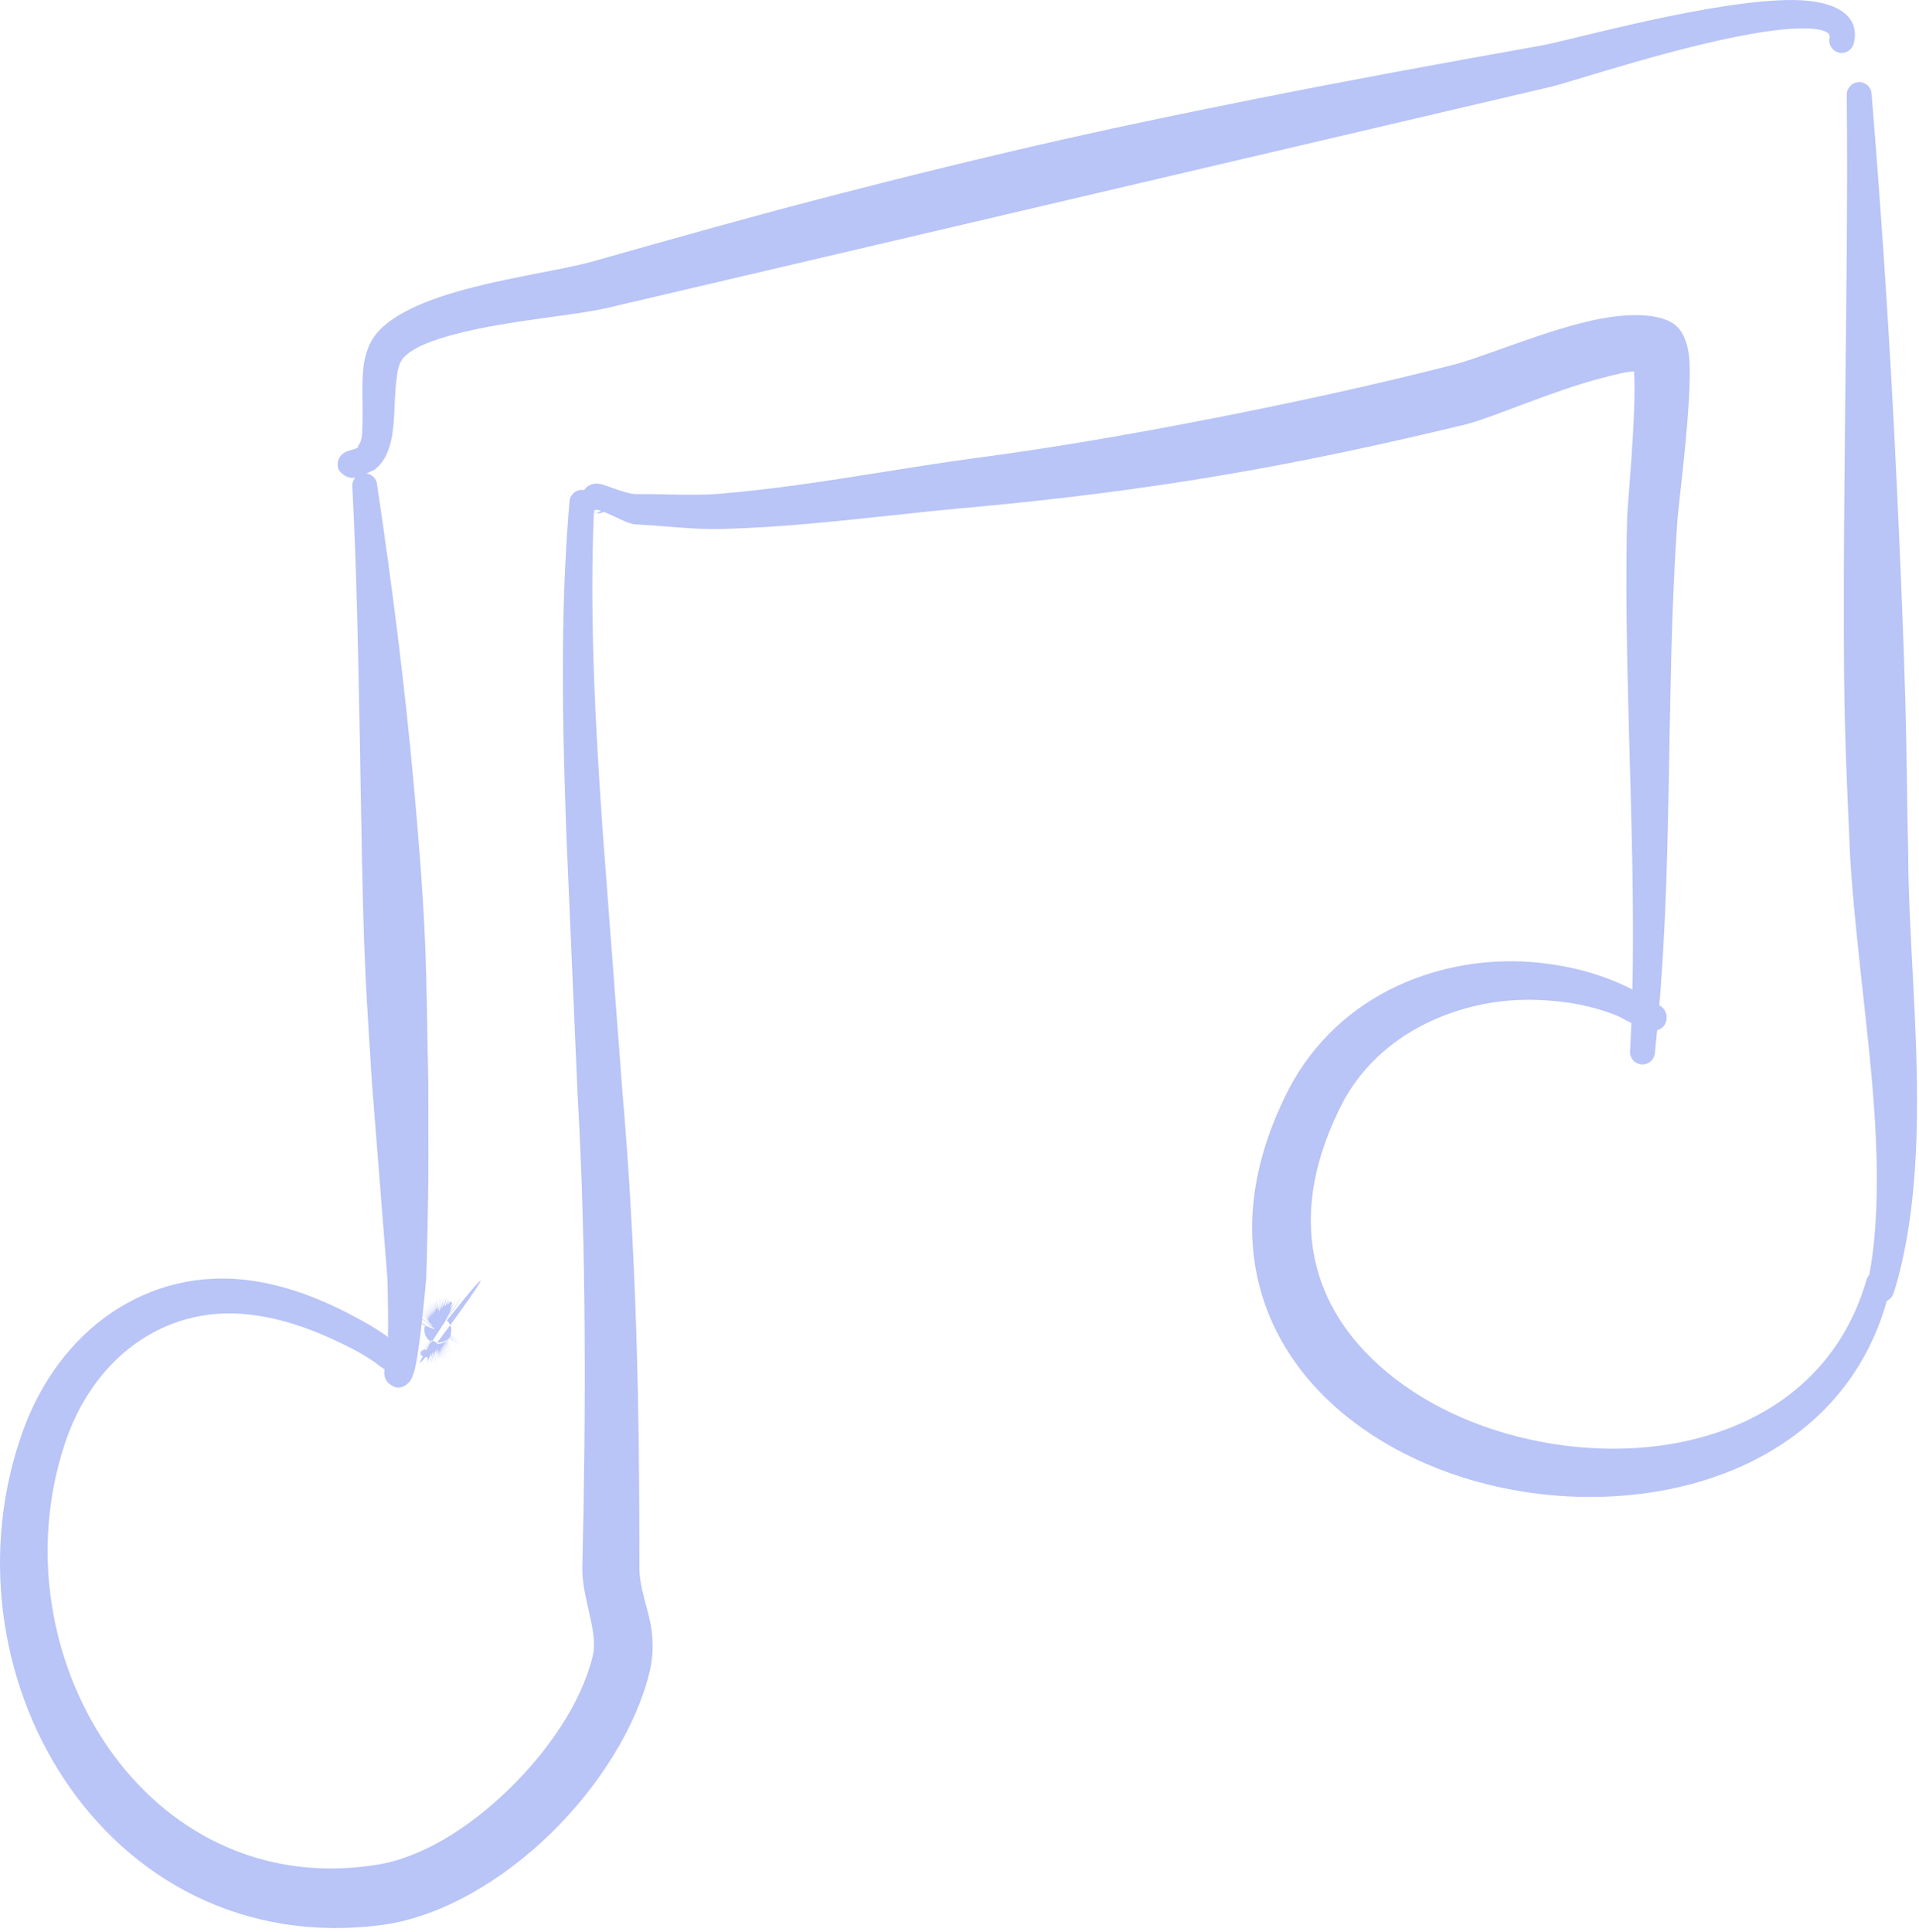 <?xml version="1.0" encoding="UTF-8" standalone="no"?><!DOCTYPE svg PUBLIC "-//W3C//DTD SVG 1.1//EN" "http://www.w3.org/Graphics/SVG/1.1/DTD/svg11.dtd"><svg width="100%" height="100%" viewBox="0 0 145 146" version="1.1" xmlns="http://www.w3.org/2000/svg" xmlns:xlink="http://www.w3.org/1999/xlink" xml:space="preserve" xmlns:serif="http://www.serif.com/" style="fill-rule:evenodd;clip-rule:evenodd;stroke-linejoin:round;stroke-miterlimit:2;"><g><path d="M28.899,103.361c-0.08,-0.052 -0.198,-0.131 -0.242,-0.166c-0.338,-0.269 -0.692,-0.506 -1.055,-0.727c-0.573,-0.35 -1.172,-0.652 -1.783,-0.95c-1.112,-0.543 -2.263,-1.024 -3.445,-1.407c-1.155,-0.375 -2.339,-0.647 -3.546,-0.783c-3.335,-0.379 -6.315,0.526 -8.717,2.289c-2.406,1.766 -4.212,4.409 -5.223,7.504c-2.636,8.009 -1.079,16.611 3.293,22.932c4.313,6.236 11.453,10.214 20.152,8.876c3.476,-0.508 7.096,-2.794 10.104,-5.716c3.04,-2.951 5.476,-6.581 6.328,-9.987c0.129,-0.507 0.142,-0.987 0.095,-1.453c-0.182,-1.825 -0.899,-3.521 -0.858,-5.399c0.14,-5.902 0.212,-11.861 0.172,-17.85c-0.04,-5.916 -0.188,-11.861 -0.531,-17.813l-0.856,-19.835c-0.173,-4.973 -0.311,-9.979 -0.236,-14.976c0.05,-3.345 0.196,-6.683 0.482,-10.004c0.035,-0.517 0.483,-0.908 1,-0.873c0.517,0.034 0.909,0.483 0.873,0.999c-0.161,3.283 -0.179,6.576 -0.112,9.872c0.1,4.958 0.399,9.916 0.738,14.839l1.496,19.735c0.517,6.002 0.85,12.004 1.043,17.979c0.196,6.03 0.247,12.032 0.243,17.979c-0.004,1.703 0.736,3.215 0.934,4.866c0.114,0.957 0.093,1.944 -0.153,2.992c-0.987,4.134 -3.781,8.636 -7.447,12.223c-3.728,3.646 -8.339,6.315 -12.663,6.932c-10.545,1.427 -19.169,-3.434 -24.199,-11.097c-4.82,-7.343 -6.315,-17.246 -3.024,-26.303c1.351,-3.697 3.661,-6.804 6.646,-8.833c3.015,-2.048 6.699,-3.033 10.757,-2.415c1.366,0.211 2.701,0.571 3.996,1.049c1.268,0.468 2.499,1.04 3.684,1.679c0.659,0.354 1.304,0.716 1.919,1.125c0.428,0.285 0.842,0.589 1.237,0.93c0.051,0.044 0.191,0.131 0.226,0.16c0.94,0.755 0.046,1.673 -0.155,1.77c-0.064,0.031 -0.377,0.256 -0.896,0.027c-0.104,-0.043 -0.197,-0.101 -0.277,-0.17Zm-0.273,-0.363l0.009,0.016l-0.018,-0.037l0.009,0.021Zm-0.033,-0.079l0.014,0.033l-0.026,-0.073l0.012,0.04Zm-0.024,-0.078l0.006,0.02l-0.012,-0.048l0.006,0.028Zm1.204,-1.302c-0.217,-0.047 -0.383,-0.016 -0.494,0.025c0.158,-0.047 0.327,-0.057 0.494,-0.025Zm0.027,0.004l-0.019,-0.003l0.055,0.014l-0.036,-0.011Z" style="fill:#b9c4f7;"/><path d="M34.021,100.126c-0.056,-0.129 -0.143,-0.247 -0.259,-0.342c4.307,-5.42 2.283,-2.405 0.259,0.342c0.104,0.233 0.11,0.503 0.009,0.743l0.049,0.018l-0.026,0.058l0.067,0.029c0.883,0.404 0.396,0.198 -0.073,-0.017l-0.013,0.028l-0.013,0.022l0.127,0.067c0.966,0.523 0.371,0.223 -0.135,-0.053l-0.033,0.053l0,0.001l0.182,0.113c1.056,0.678 0.349,0.257 -0.193,-0.097l-0.006,0.007l-0.008,-0.007l-0.035,-0.028l-0.011,0.015l0.046,0.03l0.008,-0.01c0.272,0.205 0.845,0.605 0.199,0.153c-0.088,-0.062 -0.156,-0.109 -0.207,-0.143l-0.018,0.024l-0.042,-0.036l-0.007,0.009l-0.005,0.006l0.034,0.024l0.012,0.009l0.008,-0.012c0.271,0.225 0.9,0.705 0.22,0.184l-0.228,-0.172l-0.01,0.014l-0.028,0.031l-0.043,-0.04l-0.006,0.007l0.046,0.037l0.003,-0.004l0.126,0.113l0.124,0.106c0.782,0.675 0.265,0.243 -0.124,-0.106l-0.11,-0.094l-0.019,-0.015l-0.038,0.041l-0.002,0.001l-0.012,-0.012l-0.03,-0.032l-0.011,0.01l0.045,0.042l0.008,-0.008l0.175,0.18l0.091,0.088c0.74,0.724 0.282,0.29 -0.091,-0.088l-0.116,-0.112l-0.067,-0.06l-0.037,0.032l-0.037,-0.047l-0.013,0.011l-0.008,0.006l0.043,0.045l0.015,-0.015c0.093,0.117 0.241,0.288 0.369,0.433l-0.098,-0.111c-0.129,-0.143 -0.221,-0.243 -0.286,-0.307l-0.013,0.011l-0.027,0.02l0.043,0.063l0.2,0.27l-0.132,-0.165c-0.034,-0.04 -0.068,-0.081 -0.101,-0.121l-0.031,-0.03l-0.014,0.009c0.099,0.206 0.959,1.438 0.257,0.424c-0.981,-1.417 0.837,1.539 -0.056,0.077c-0.92,-1.506 0.765,1.624 -0.064,0.073c-0.834,-1.56 0.676,1.675 -0.068,0.071c-0.736,-1.588 0.58,1.697 -0.071,0.066c-0.643,-1.613 0.487,1.716 -0.073,0.062c-0.549,-1.623 0.393,1.721 -0.076,0.058c-0.445,-1.58 0.298,1.668 -0.074,0.053c-0.362,-1.571 0.22,1.653 -0.075,0.049c-0.247,-1.351 0.118,1.42 -0.075,0.042c-0.167,-1.194 0.046,1.252 -0.074,0.035c-0.112,-1.133 -0.001,1.186 -0.07,0.033c-0.054,-0.893 -0.029,0.928 -0.056,0.023c-0.038,-1.266 -0.093,1.325 -0.08,0.033c0.021,-1.966 -0.267,2.072 -0.125,0.05c0.114,-1.632 -0.359,1.717 -0.136,0.037c0.193,-1.46 -0.404,1.529 -0.124,0.031c0.256,-1.361 -0.465,1.426 -0.13,0.028c0.292,-1.221 -0.547,1.278 -0.164,0.016c0.136,-0.445 -0.128,0.474 -0.07,0.003c0.017,-0.136 -0.024,-0.051 -0.149,-0.065c-0.439,0.526 -0.599,0.634 -0.199,-0.062l-0.006,-0.002l-0.009,-0.005l-0.173,0.268l0.168,-0.27l-0.047,-0.024l-0.037,-0.026l-0.148,0.212l0.148,-0.212l-0.011,-0.008l-0.03,-0.029l-0.131,0.178c-0.027,0.034 0.02,-0.032 0.048,-0.07l0.081,-0.11l0.002,0.002l0.31,-0.42l0.026,0.009l0.01,0.009l0.248,-0.362l0.157,-0.238l0.05,0.03l0.066,-0.104c0.111,0.067 0.232,0.108 0.355,0.125l0.266,-0.35l0.226,-0.3l-0.01,-0.008c-0.009,-0.013 -0.016,-0.018 0,-0.018l0.023,0.008l0.011,-0.015c-0.038,-0.027 -0.039,-0.035 0.013,-0.018l0.006,-0.009l-0.04,-0.023c-0.009,-0.009 -0.017,-0.012 -0.004,-0.013l0.059,0.017l0.084,-0.111l0.349,-0.471Zm-0.347,-0.344l0.489,-0.742c1.691,-2.551 -0.338,0.631 -0.489,0.742c-0.398,0.607 -0.726,1.113 -0.991,1.53l-0.039,-0.023l-0.017,-0.013l-0.072,0.103l-0.021,-0.013l-0.303,0.391l-0.16,0.208l0.026,-0.001l0.024,0.003l0.033,-0.045l0.275,-0.369l0.098,-0.136l0.028,-0.038l0.005,0.002l0.017,-0.02c0.006,-0.004 -0.004,0.014 -0.008,0.02l-0.002,0.005l-0.007,-0.005l-0.041,0.051l-0.09,0.121l-0.223,0.305l-0.08,0.11l-0.005,-0.001l-0.307,0.419c-0.025,-0.027 -0.041,-0.055 -0.049,-0.084l0.159,-0.193l0.112,-0.138l0.013,-0.003l0.222,-0.286l0.066,-0.083l-0.301,0.372l-0.005,0.001l-0.017,0.005l-0.25,0.316l0.001,0.009l-0.122,0.151c-0.029,0.032 0.05,-0.07 0.075,-0.104l0.046,-0.056c-0.031,-0.137 0.119,-0.274 0.25,-0.316l0.318,-0.399l0.182,-0.226l-0.018,-0.014l-0.041,0.05c-0.382,0.458 -0.173,0.206 0.026,-0.033l0.014,-0.018l0.001,0.001l0.083,-0.098l-0.001,0l-0.059,0.07l-0.024,0.027l0,0l-0.014,0.018l-0.443,0.523c0.151,-0.18 0.301,-0.36 0.452,-0.54l0.002,-0.003c-0.362,-0.264 -0.52,-0.74 -0.37,-1.177c0.661,0.286 1.237,0.496 0.052,-0.156c-0.427,-0.223 -1.013,-0.555 -0.089,-0.05l0.089,0.05c0.305,0.161 0.529,0.265 0.057,-0.035c-0.45,-0.264 -1.177,-0.735 -0.162,-0.102l0.162,0.102c0.145,0.086 0.261,0.15 0.278,0.148c0.263,0.166 0.283,0.128 -0.435,-0.488c-1.239,-1.063 1.178,1.025 0.016,-0.076c-1.162,-1.101 1.107,1.062 0.023,-0.077c-0.852,-0.895 0.829,0.857 0.026,-0.062c-0.854,-0.979 0.833,0.941 0.033,-0.064c-0.839,-1.052 0.818,1.014 0.036,-0.064c-0.802,-1.108 0.786,1.07 0.041,-0.064c-0.772,-1.174 0.757,1.139 0.045,-0.062c-0.722,-1.22 0.713,1.185 0.049,-0.062c-0.669,-1.257 0.663,1.227 0.053,-0.058c-0.612,-1.289 0.609,1.259 0.055,-0.056c-0.616,-1.465 0.609,1.436 0.064,-0.061c-0.54,-1.483 0.537,1.458 0.067,-0.057c-0.464,-1.492 0.464,1.469 0.068,-0.053c-0.388,-1.491 0.392,1.47 0.07,-0.049c-0.31,-1.455 0.317,1.432 0.068,-0.047c-0.241,-1.43 0.25,1.412 0.069,-0.043c-0.141,-1.13 0.165,1.115 0.069,-0.034c-0.089,-1.077 0.117,1.061 0.066,-0.032c-0.071,-1.55 0.089,1.541 0.097,-0.042c0.008,-1.451 0.015,1.441 0.092,-0.037c0.105,-2.024 -0.115,2.026 0.13,-0.049c0.169,-1.435 -0.142,1.434 0.118,-0.032c0.228,-1.284 -0.189,1.281 0.109,-0.028c0.266,-1.167 -0.23,1.161 0.1,-0.024c0.313,-1.12 -0.264,1.124 0.132,-0.017c0.293,-0.844 -0.238,0.845 0.115,-0.01c0.247,-0.598 -0.207,0.589 0.117,0.003l0.02,-0.046c0.011,0.023 0.036,0.05 0.087,0.076c0.026,0.012 0.048,0.019 0.065,0.019l-0.012,0.024c-0.476,1.176 0.671,-1.016 0.061,0.153c-0.827,1.583 0.932,-1.41 0.005,0.166c-0.469,0.8 -0.6,1.055 -0.554,1.02Zm-1.14,1.584l0.078,-0.101l-0.005,-0.004l-0.079,0.101l-0.002,-0.001l-0.006,0.009l-0.013,0.017l-0.121,0.151l-0.037,0.045l-0.045,0.06l-0.254,0.325l-0.001,0l-0.132,0.171l0.133,-0.171l0.015,-0.003l0.005,0l0.183,-0.24l0.254,-0.338l0.021,-0.025l0.002,0.002l0.004,0.002Zm-0.338,0.694c0.213,-0.347 0.352,-0.59 -0.017,-0.055c0.01,0.014 0.016,0.032 0.017,0.055Zm0.049,-0.182c0.007,-0.018 -0.008,0.006 -0.018,0.019l-0.064,0.089l0.008,0.007l0.074,-0.115Zm0.281,-0.517l-0.003,-0.003l-0.155,0.201l0.124,-0.158l0.034,-0.04Zm-0.404,-1.203c-0.774,-0.335 -1.664,-0.774 0.02,-0.058l-0.02,0.058Zm1.59,1.11c-0.196,0.144 -0.439,0.201 -0.674,0.169l-0.07,0.091c0.266,0.038 0.532,-0.03 0.745,-0.181l-0.006,-0.012c-0.003,-0.011 -0.008,-0.018 0.003,-0.014l0.017,0.017l0.021,-0.017l-0.032,-0.046l-0.004,-0.007Zm-1.203,-1.153c-0.538,-0.336 -2.092,-1.518 -0.446,-0.347c0.354,0.253 0.467,0.345 0.446,0.347Zm1.482,1.539l0.03,0.039c0.61,0.78 0.276,0.368 -0.03,-0.039Z" style="fill:#b9c4f7;"/><path d="M29.239,103.127c-0.003,-0.062 -0.009,-0.134 -0.003,-0.194c0.166,-1.679 0.057,-6.069 0.035,-6.352l-1.167,-14.745c-0.158,-2.698 -0.354,-5.398 -0.483,-8.107c-0.085,-1.799 -0.149,-3.601 -0.193,-5.404c-0.105,-4.204 -0.161,-8.407 -0.242,-12.611c-0.123,-6.331 -0.233,-12.631 -0.563,-18.915c-0.052,-0.516 0.324,-0.976 0.839,-1.029c0.515,-0.052 0.976,0.323 1.028,0.839c1.112,7.449 2.069,14.941 2.757,22.49c0.341,3.758 0.654,7.518 0.835,11.284c0.18,3.768 0.191,7.537 0.277,11.293c-0.002,2.47 0.022,4.936 0.003,7.409c-0.019,2.484 -0.079,4.957 -0.155,7.438c-0.012,0.303 -0.434,4.986 -0.82,6.749c-0.135,0.622 -0.327,1.02 -0.448,1.146c-0.5,0.515 -0.991,0.556 -1.457,0.188c-0.448,-0.312 -0.577,-0.91 -0.312,-1.374c0.003,-0.014 0.013,-0.03 0.028,-0.045l0.023,-0.037l0.018,-0.023Zm-0.022,0.039l-0.019,0.021l-0.028,0.045c-0.004,0.016 0.004,0.03 0.031,0.038c0.04,0.011 0.042,-0.047 0.039,-0.125l-0.023,0.021Zm1.245,-0.39c-0.33,-0.151 -0.659,-0.167 -0.954,0.097c0.28,-0.184 0.638,-0.224 0.954,-0.097Z" style="fill:#b9c4f7;"/><path d="M125.109,75.863c0.174,0.036 0.34,0.117 0.481,0.244c0.429,0.385 0.463,1.047 0.078,1.476c-0.098,0.119 -0.651,0.519 -1.439,0.195c-0.528,-0.218 -1.8,-0.924 -1.889,-0.963c-0.959,-0.408 -1.966,-0.698 -2.992,-0.905c-1.033,-0.208 -2.085,-0.314 -3.133,-0.352c-3.167,-0.129 -6.327,0.601 -9.047,2.077c-2.612,1.418 -4.785,3.577 -6.087,6.428c-3.486,7.297 -2.181,13.232 1.55,17.513c2.699,3.097 6.579,5.374 10.889,6.659c10.755,3.206 24.035,0.417 27.506,-11.492c0.129,-0.501 0.642,-0.803 1.144,-0.674c0.501,0.129 0.802,0.642 0.674,1.144c-3.098,13.753 -18.009,18.013 -30.396,14.965c-5.226,-1.286 -9.991,-3.912 -13.261,-7.581c-2.166,-2.431 -3.684,-5.338 -4.287,-8.614c-0.742,-4.029 -0.105,-8.657 2.502,-13.729c1.864,-3.533 4.753,-6.166 8.19,-7.759c3.318,-1.538 7.109,-2.146 10.834,-1.737c1.185,0.137 2.369,0.353 3.523,0.682c1.164,0.332 2.297,0.76 3.365,1.318c0.059,0.031 0.789,0.805 1.311,1.095c0.321,-0.181 0.646,-0.307 0.486,0.008l-0.002,0.002c-0.151,-0.033 -0.307,-0.031 -0.458,0.005l-0.026,-0.015l-0.078,0.044l0.09,-0.027l0.014,-0.002c0.21,0.111 0.383,0.138 0.458,-0.005Z" style="fill:#b9c4f7;"/><path d="M44.888,38.756c-0.13,-0.036 -0.254,-0.097 -0.367,-0.185c-0.486,-0.358 -0.523,-0.735 -0.54,-0.85c-0.057,-0.405 0.111,-0.703 0.385,-0.94c0.115,-0.1 0.467,-0.326 1.041,-0.2c0.426,0.094 1.954,0.76 2.623,0.753c1.512,-0.016 3.02,0.063 4.53,0.051c0.615,-0.005 1.228,-0.028 1.843,-0.078c1.887,-0.152 3.771,-0.376 5.656,-0.633c4.449,-0.605 8.887,-1.41 13.313,-2.017c6.071,-0.79 12.177,-1.855 18.26,-3.043c6.082,-1.189 12.139,-2.504 18.066,-4.021c2.063,-0.493 6.615,-2.454 10.354,-3.322c2.415,-0.562 4.567,-0.628 5.903,-0.077c0.341,0.14 0.685,0.356 0.972,0.72c0.284,0.359 0.648,1.14 0.727,2.303c0.208,3.086 -0.824,10.841 -0.903,12.033c-0.659,9.304 -0.521,18.781 -0.875,28.168c-0.153,4.078 -0.403,8.133 -0.836,12.152c-0.042,0.516 -0.495,0.901 -1.011,0.859c-0.517,-0.041 -0.902,-0.495 -0.86,-1.012c0.22,-3.987 0.246,-8 0.199,-12.032c-0.108,-9.439 -0.651,-18.947 -0.42,-28.317c0.032,-1.08 0.708,-7.812 0.526,-11.008c-0.67,0.038 -1.488,0.257 -2.375,0.486c-3.717,0.955 -8.237,2.978 -10.29,3.509c-6.038,1.462 -12.192,2.793 -18.394,3.844c-6.204,1.053 -12.45,1.829 -18.636,2.402c-4.451,0.382 -8.924,0.967 -13.397,1.337c-1.948,0.161 -3.894,0.282 -5.84,0.331c-0.68,0.016 -1.359,0.002 -2.037,-0.033c-1.507,-0.076 -3.007,-0.244 -4.517,-0.316c-0.517,-0.025 -1.608,-0.646 -2.349,-0.941c-0.189,0.096 -0.401,0.133 -0.609,0.104c-0.068,0.018 -0.121,0.013 -0.142,-0.027c0.048,0.013 0.094,0.022 0.142,0.027c0.109,-0.026 0.258,-0.105 0.389,-0.187c-0.287,-0.095 -0.488,-0.109 -0.529,0.033c-0.017,0.06 -0.016,0.101 -0.002,0.127Z" style="fill:#b9c4f7;"/><path d="M143.11,97.634c1.231,-3.974 1.679,-8.584 1.735,-13.349c0.081,-6.786 -0.643,-13.853 -0.661,-19.696c-0.093,-3.827 -0.104,-7.656 -0.212,-11.483c-0.163,-5.75 -0.417,-11.495 -0.688,-17.243c-0.453,-9.605 -1.083,-19.182 -1.865,-28.76c-0.024,-0.517 -0.463,-0.918 -0.981,-0.894c-0.517,0.024 -0.918,0.463 -0.894,0.981c0.079,8.052 -0.046,16.091 -0.128,24.148c-0.053,5.372 -0.107,10.741 -0.096,16.113c0.004,2.305 0.022,4.609 0.077,6.913c0.082,3.459 0.248,6.915 0.4,10.371c0.21,3.52 0.659,7.47 1.103,11.539c0.411,3.754 0.811,7.601 0.897,11.308c0.077,3.363 -0.069,6.595 -0.709,9.518c-0.147,0.557 0.187,1.13 0.745,1.278c0.557,0.147 1.129,-0.186 1.277,-0.744Z" style="fill:#b9c4f7;"/><path d="M27.051,33.695c0.347,-0.382 0.317,-1.058 0.338,-1.791c0.043,-1.468 -0.107,-3.177 0.132,-4.546c0.161,-0.928 0.517,-1.714 1.062,-2.312c1.024,-1.12 2.829,-2.014 4.969,-2.71c3.863,-1.26 8.895,-1.898 11.356,-2.616c5.9,-1.67 11.797,-3.336 17.73,-4.873c5.932,-1.538 11.885,-3 17.863,-4.351c4.783,-1.081 9.586,-2.065 14.394,-3.026c7.211,-1.442 14.442,-2.76 21.685,-4.051c1.774,-0.307 13.045,-3.483 18.969,-3.418c3.246,0.037 5.021,1.219 4.526,3.252c-0.108,0.507 -0.606,0.83 -1.113,0.723c-0.507,-0.108 -0.831,-0.607 -0.723,-1.113c0.054,-0.296 -0.154,-0.432 -0.435,-0.53c-0.453,-0.158 -1.06,-0.198 -1.775,-0.188c-0.8,0.01 -1.716,0.107 -2.706,0.255c-6.023,0.893 -14.597,3.803 -16.114,4.15l-71.369,16.727c-2.485,0.578 -7.52,0.934 -11.43,1.968c-1.621,0.429 -3.045,0.923 -3.855,1.712c-0.426,0.412 -0.534,1.101 -0.616,1.847c-0.162,1.496 -0.094,3.196 -0.382,4.47c-0.219,0.974 -0.618,1.751 -1.274,2.224c-0.069,0.048 -0.885,0.41 -1.223,0.532c-0.907,0.333 -1.46,-0.514 -1.469,-0.538c-0.218,-0.535 0.04,-1.145 0.575,-1.362l0.054,-0.019l-0.001,0c0,0 0.031,-0.016 0.056,-0.027c0.193,-0.085 0.888,-0.19 0.795,-0.373c-0.005,-0.011 -0.012,-0.016 -0.019,-0.016c-0.027,0.031 -0.056,0.059 -0.088,0.086c0.009,-0.008 0.055,-0.09 0.088,-0.086Z" style="fill:#b9c4f7;"/></g></svg>
